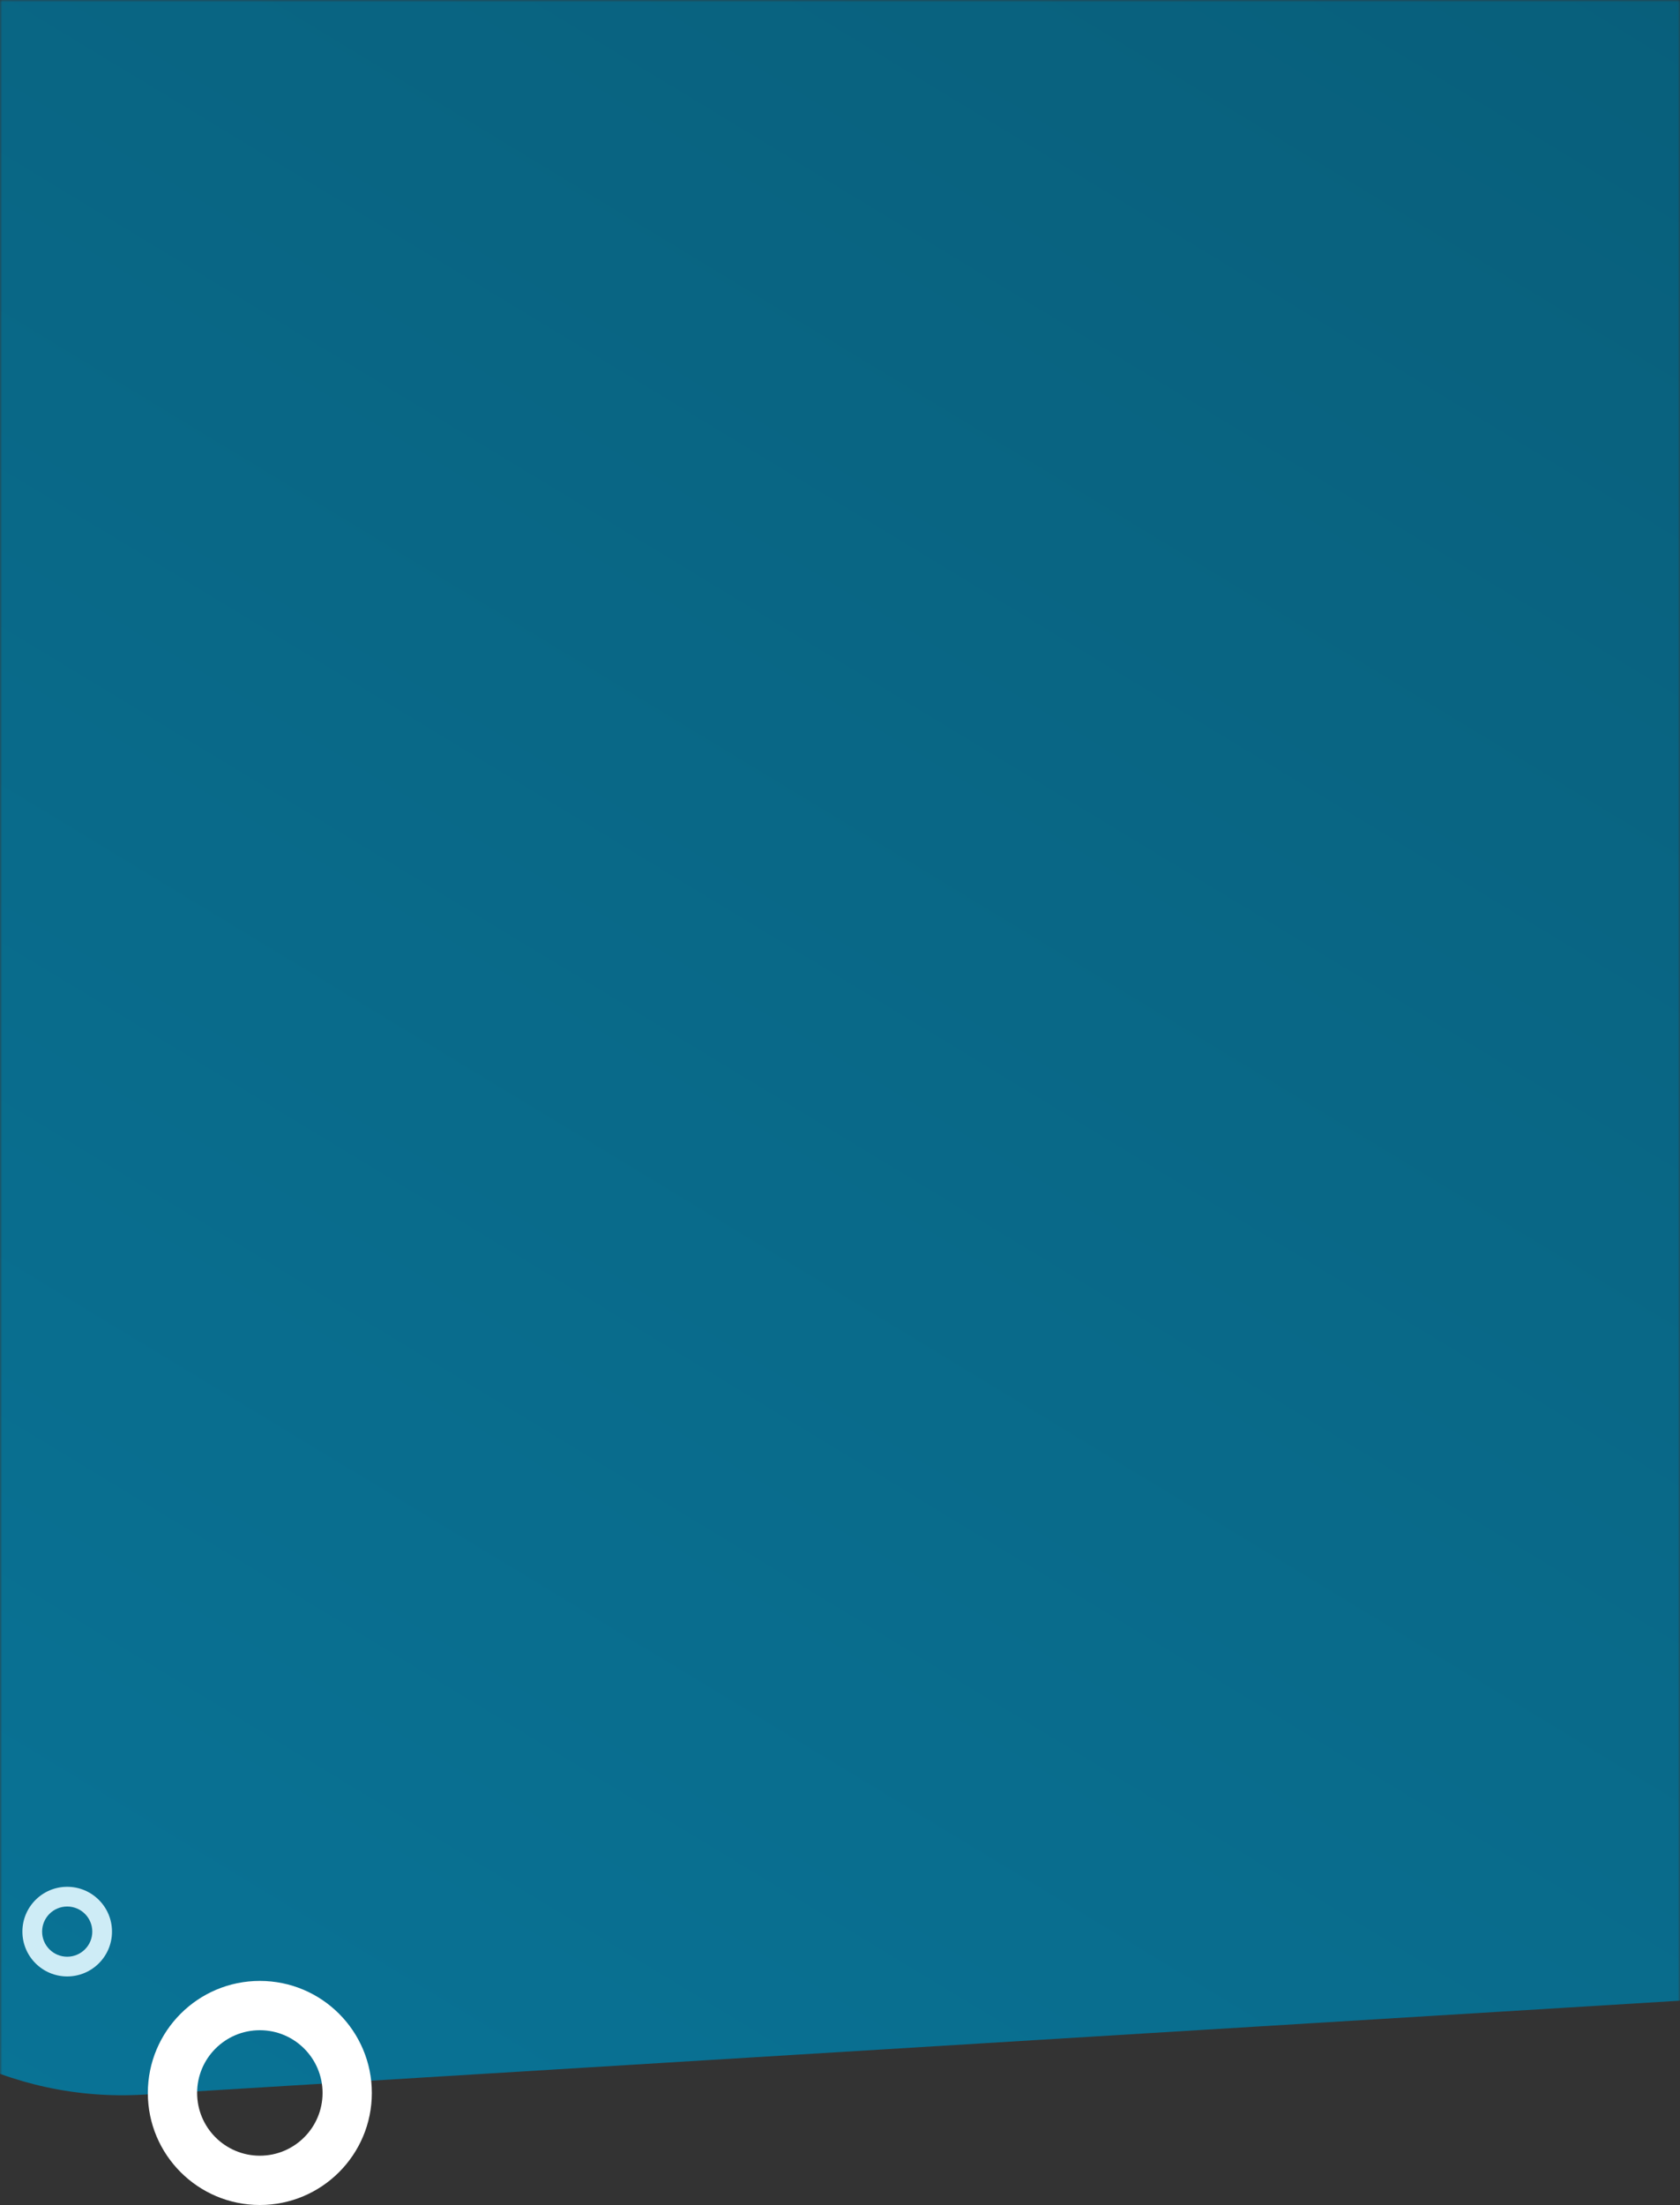 <svg width="375" height="492" viewBox="0 0 375 492" fill="none" xmlns="http://www.w3.org/2000/svg">
<rect x="0" y="0" width="375" height="492" fill="#333333" stroke="none"/>
<mask id="mask0_240_4617" style="mask-type:alpha" maskUnits="userSpaceOnUse" x="0" y="0" width="375" height="468">
<rect width="375" height="468" fill="#D9D9D9"/>
</mask>
<g mask="url(#mask0_240_4617)">
<path d="M1906.19 352.854C1947.6 350.324 1980.2 316.563 1981.29 275.093L2030.32 -1601.84C2031.1 -1631.38 2015.52 -1658.94 1989.81 -1673.52L122.599 -2732.31C90.851 -2750.31 50.944 -2744.54 25.591 -2718.29L-1153.62 -1497.18C-1178.97 -1470.93 -1183.34 -1430.85 -1164.24 -1399.75L-40.932 429.379C-25.467 454.561 2.621 469.166 32.118 467.364L1906.19 352.854Z" fill="url(#paint0_linear_240_4617)"/>
</g>
<path d="M25 431C25 436.523 20.523 441 15 441C9.477 441 5 436.523 5 431C5 425.477 9.477 421 15 421C20.523 421 25 425.477 25 431ZM9.4 431C9.4 434.093 11.907 436.6 15 436.6C18.093 436.6 20.6 434.093 20.6 431C20.6 427.907 18.093 425.4 15 425.4C11.907 425.4 9.4 427.907 9.4 431Z" fill="#CEECF6"/>
<path d="M83 467C83 480.807 71.807 492 58 492C44.193 492 33 480.807 33 467C33 453.193 44.193 442 58 442C71.807 442 83 453.193 83 467ZM44 467C44 474.732 50.268 481 58 481C65.732 481 72 474.732 72 467C72 459.268 65.732 453 58 453C50.268 453 44 459.268 44 467Z" fill="white"/>
<defs>
<linearGradient id="paint0_linear_240_4617" x1="-428.949" y1="742.617" x2="257.991" y2="-390.751" gradientUnits="userSpaceOnUse">
<stop stop-color="#0A82AA"/>
<stop offset="1" stop-color="#08566F"/>
</linearGradient>
</defs>
</svg>
